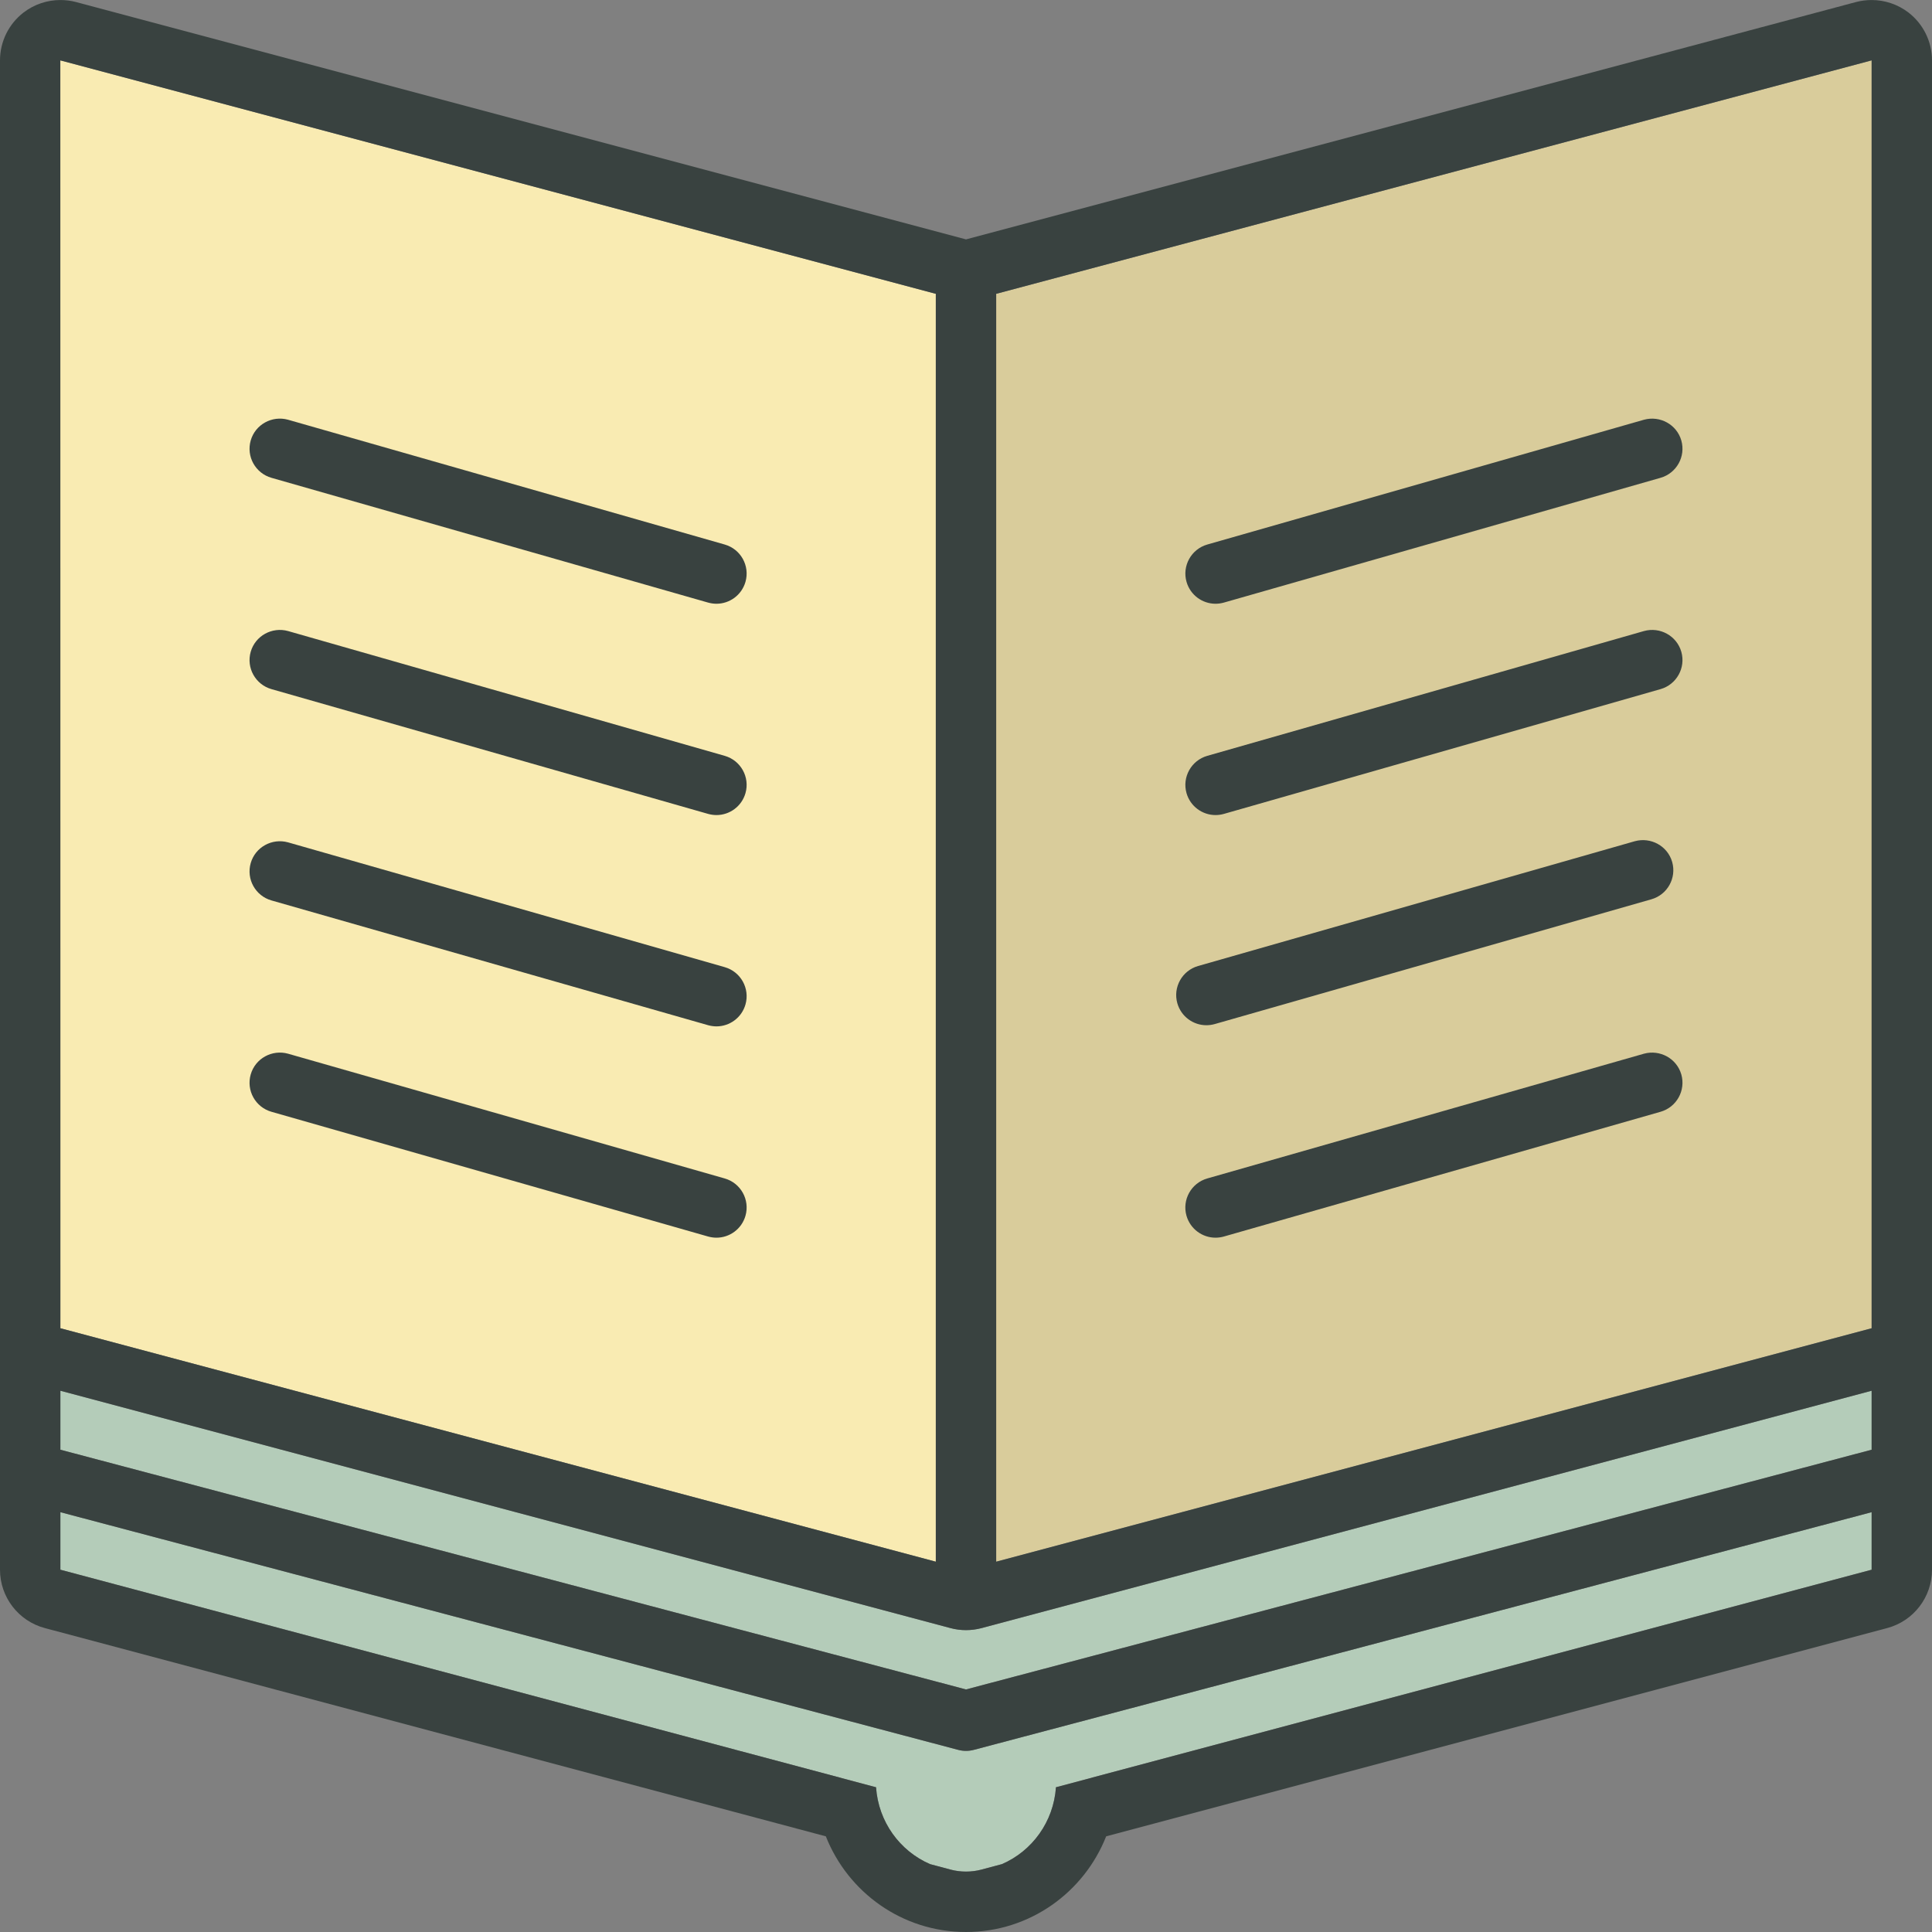 <!DOCTYPE svg PUBLIC "-//W3C//DTD SVG 1.1//EN" "http://www.w3.org/Graphics/SVG/1.1/DTD/svg11.dtd">
<!-- Uploaded to: SVG Repo, www.svgrepo.com, Transformed by: SVG Repo Mixer Tools -->
<svg version="1.0" id="Layer_1" xmlns="http://www.w3.org/2000/svg" xmlns:xlink="http://www.w3.org/1999/xlink" width="108px" height="108px" viewBox="0 0 64 64" enable-background="new 0 0 64 64" xml:space="preserve" fill="#000000">
<rect x="0" y="0" width="64" height="64" fill="#808080" stroke="none"/>
<g id="SVGRepo_bgCarrier" stroke-width="0"/>
<g id="SVGRepo_tracerCarrier" stroke-linecap="round" stroke-linejoin="round"/>
<g id="SVGRepo_iconCarrier"> <g> <g> <path fill="#B4CCB9" d="M32.516,53.933C32.347,53.978,32.173,54,32,54s-0.347-0.022-0.516-0.067L2,46.07v1.954l30,7.941l30-7.941 V46.07L32.516,53.933z"/> <path fill="#B4CCB9" d="M32,58c-0.086,0-0.172-0.011-0.256-0.033L2,50.093v1.906l25.033,6.676l1.987,0.53 c0.079,1.143,0.785,2.111,1.788,2.546l0.676,0.181c0.169,0.045,0.343,0.067,0.516,0.067s0.347-0.022,0.516-0.067l0.676-0.181 c1.003-0.435,1.709-1.403,1.788-2.546l1.987-0.53L62,51.999v-1.906l-29.744,7.874C32.172,57.989,32.086,58,32,58z"/> </g> <g> <polygon fill="#F9EBB2" points="2.001,2.001 1.998,2.001 2,44 31,51.733 31,9.733 2.001,2 "/> <polygon fill="#F9EBB2" points="33,9.733 33,51.733 62,44 62,2 "/> </g> <polygon opacity="0.15" fill="#231F20" points="33,9.733 33,51.733 62,44 62,2 "/> <g> <path fill="#394240" d="M8.992,29.828l14.467,4.134C23.551,33.987,23.643,34,23.734,34c0.435,0,0.835-0.286,0.961-0.726 c0.151-0.53-0.156-1.084-0.688-1.236L9.541,27.904c-0.527-0.146-1.084,0.155-1.236,0.688C8.153,29.122,8.461,29.676,8.992,29.828z "/> <path fill="#394240" d="M8.992,36.829l14.467,4.133C23.551,40.987,23.643,41,23.734,41c0.435,0,0.835-0.286,0.961-0.726 c0.151-0.531-0.156-1.084-0.688-1.236L9.541,34.905c-0.527-0.146-1.084,0.155-1.236,0.688C8.153,36.124,8.461,36.677,8.992,36.829 z"/> <path fill="#394240" d="M8.992,22.828l14.467,4.134C23.551,26.987,23.643,27,23.734,27c0.435,0,0.835-0.286,0.961-0.726 c0.151-0.53-0.156-1.084-0.688-1.236L9.541,20.904c-0.527-0.146-1.084,0.155-1.236,0.688C8.153,22.122,8.461,22.676,8.992,22.828z "/> <path fill="#394240" d="M8.992,15.828l14.467,4.134C23.551,19.987,23.643,20,23.734,20c0.435,0,0.835-0.286,0.961-0.726 c0.151-0.53-0.156-1.084-0.688-1.236L9.541,13.904c-0.527-0.146-1.084,0.155-1.236,0.688C8.153,15.122,8.461,15.676,8.992,15.828z "/> <path fill="#394240" d="M39.963,33.962c0.092,0,0.184-0.013,0.275-0.038l14.467-4.134c0.531-0.152,0.839-0.706,0.688-1.236 c-0.152-0.532-0.708-0.832-1.236-0.688L39.689,32c-0.531,0.152-0.839,0.706-0.688,1.236 C39.128,33.676,39.528,33.962,39.963,33.962z"/> <path fill="#394240" d="M54.459,34.905l-14.467,4.133c-0.531,0.152-0.839,0.705-0.688,1.236C39.431,40.714,39.831,41,40.266,41 c0.092,0,0.184-0.013,0.275-0.038l14.467-4.133c0.531-0.152,0.839-0.705,0.688-1.236C55.543,35.061,54.987,34.761,54.459,34.905z"/> <path fill="#394240" d="M40.266,27c0.092,0,0.184-0.013,0.275-0.038l14.467-4.134c0.531-0.152,0.839-0.706,0.688-1.236 c-0.152-0.532-0.708-0.834-1.236-0.688l-14.467,4.134c-0.531,0.152-0.839,0.706-0.688,1.236C39.431,26.714,39.831,27,40.266,27z"/> <path fill="#394240" d="M40.266,20c0.092,0,0.184-0.013,0.275-0.038l14.467-4.134c0.531-0.152,0.839-0.706,0.688-1.236 c-0.152-0.532-0.708-0.832-1.236-0.688l-14.467,4.134c-0.531,0.152-0.839,0.706-0.688,1.236C39.431,19.714,39.831,20,40.266,20z"/> <path fill="#394240" d="M63.219,0.414c-0.354-0.271-0.784-0.413-1.221-0.413c-0.172,0-0.345,0.022-0.514,0.066L32,7.93 L2.516,0.067c-0.17-0.045-0.343-0.066-0.515-0.066c-0.437,0-0.866,0.142-1.22,0.413C0.289,0.793,0,1.379,0,2v49.999 c0,0.906,0.609,1.699,1.484,1.933l25.873,6.899C28.089,62.685,29.887,64,32,64s3.911-1.315,4.643-3.169l25.873-6.899 C63.391,53.698,64,52.905,64,51.999V2C64,1.379,63.711,0.793,63.219,0.414z M2.001,2.001L2.001,2.001L31,9.733v42L2,44 L1.998,2.001C1.998,2.001,1.999,2.001,2.001,2.001z M62,51.999l-25.033,6.676l-1.987,0.53c-0.079,1.143-0.785,2.111-1.788,2.546 l-0.676,0.181c-0.169,0.045-0.343,0.067-0.516,0.067s-0.347-0.022-0.516-0.067l-0.676-0.181c-1.003-0.435-1.709-1.403-1.788-2.546 l-1.987-0.53L2,51.999v-1.906l29.744,7.874C31.828,57.989,31.914,58,32,58s0.172-0.011,0.256-0.033L62,50.093V51.999z M62,48.024 l-30,7.941L2,48.024V46.07l29.484,7.862C31.653,53.978,31.827,54,32,54s0.347-0.022,0.516-0.067L62,46.07V48.024z M62,44 l-29,7.733v-42L62,2V44z"/> </g> </g> </g>
</svg>